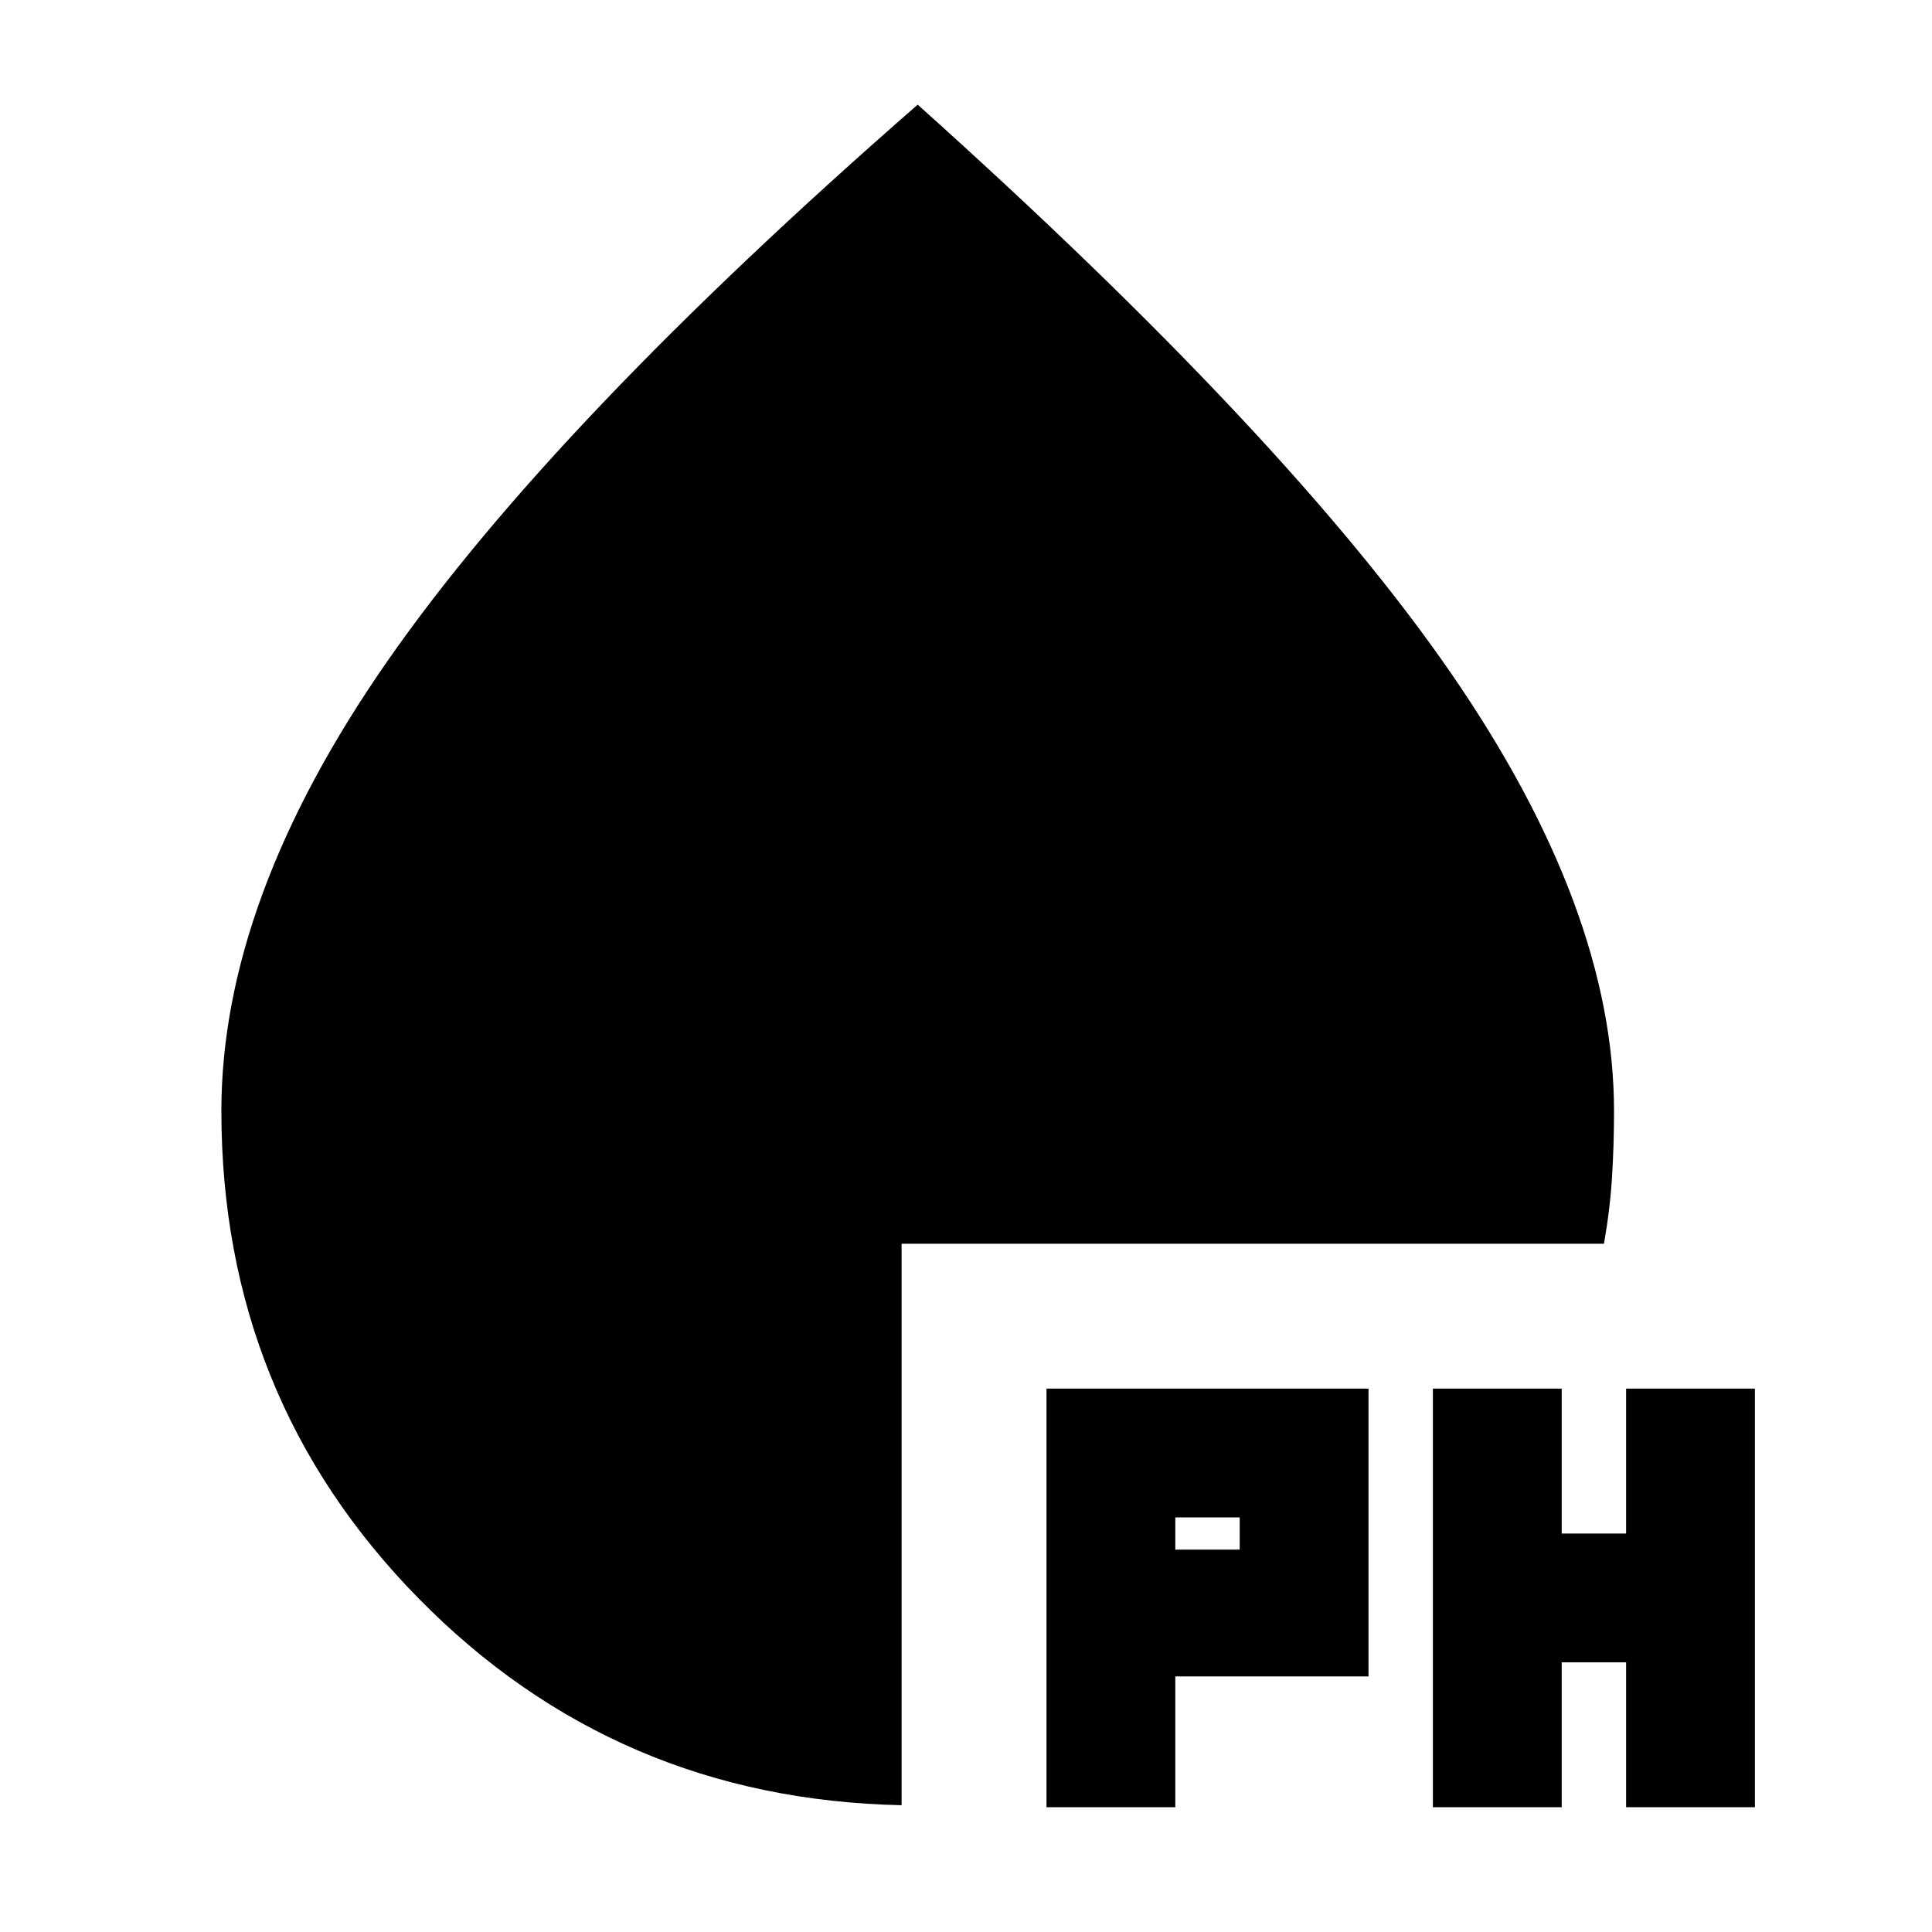 <svg xmlns="http://www.w3.org/2000/svg" height="20" viewBox="0 -960 960 960" width="20"><path d="M520-62v-208h160v143h-96v65h-64Zm192 0v-208h64v72h32v-72h64v208h-64v-72h-32v72h-64ZM584-190h32v-16h-32v16ZM448-63q-142-3-240-102.75T110-408q0-105 82.5-223.5T456-908q184 165 265 282.5T802-408q0 17-1 33t-4 33H448v279Z"/></svg>